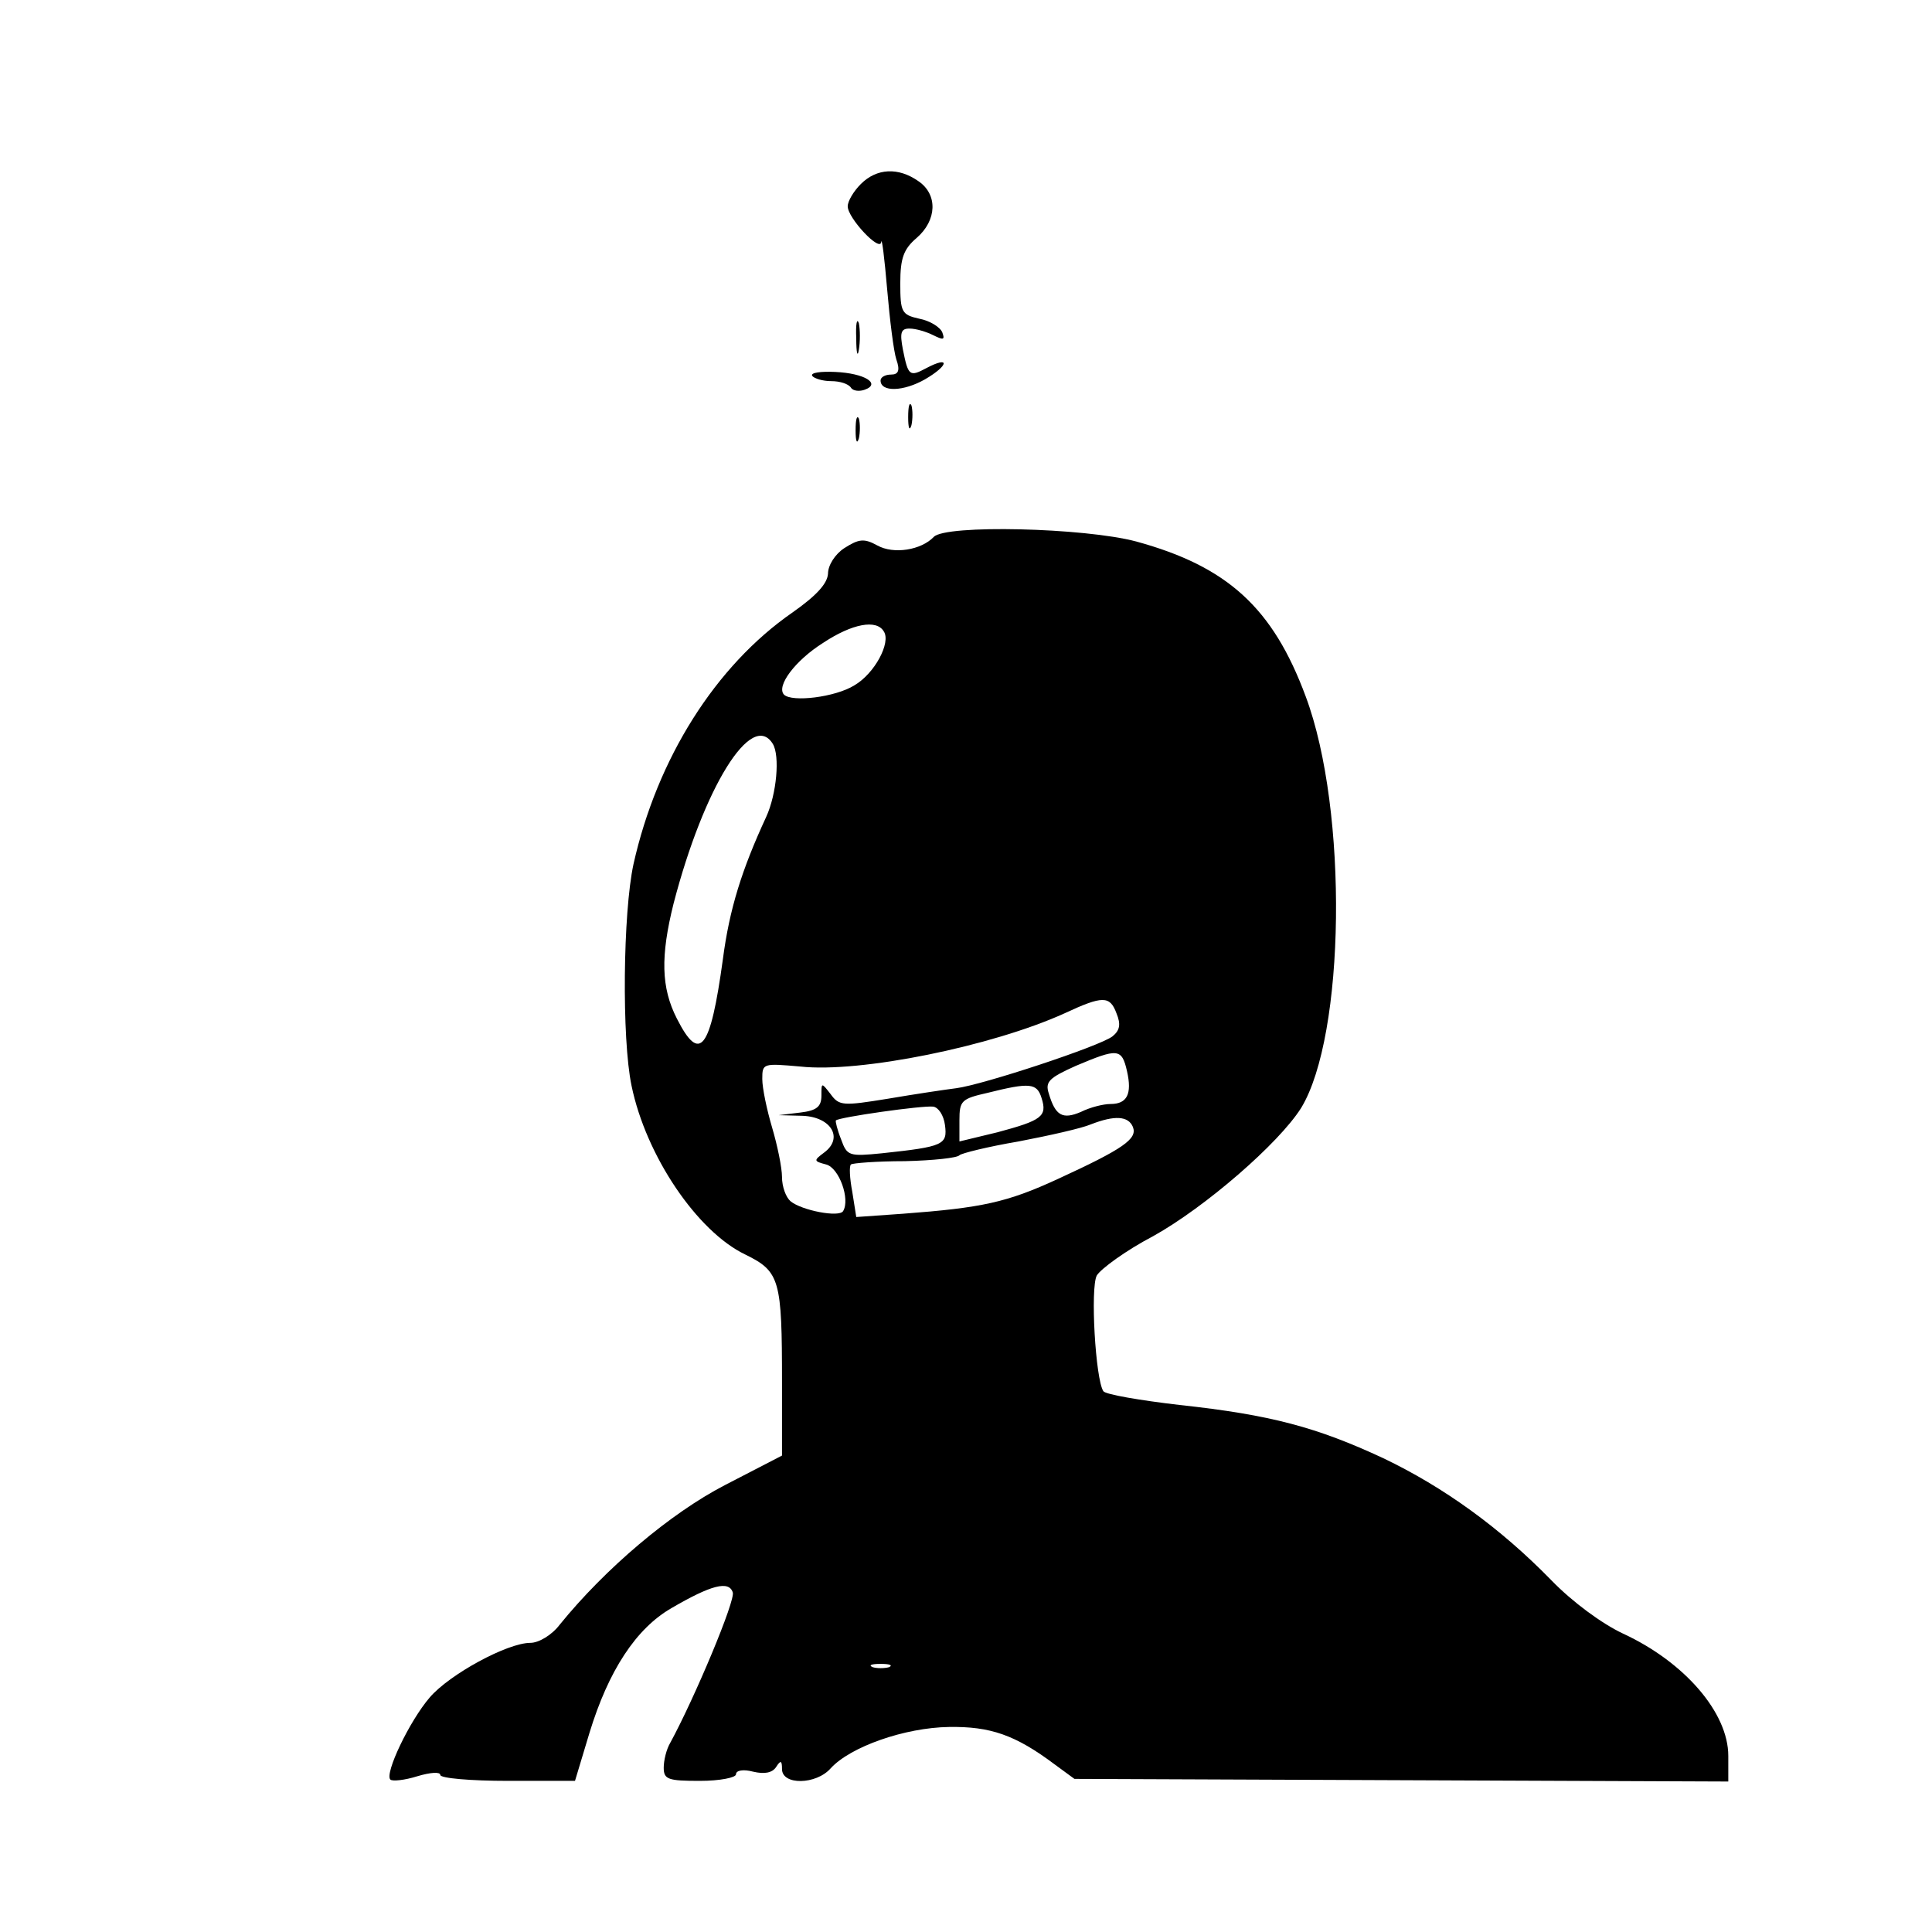 <?xml version="1.0" standalone="no"?>
<!DOCTYPE svg PUBLIC "-//W3C//DTD SVG 20010904//EN"
 "http://www.w3.org/TR/2001/REC-SVG-20010904/DTD/svg10.dtd">
<svg version="1.0" xmlns="http://www.w3.org/2000/svg"
 width="294pt" height="294pt" viewBox="0 0 294 294"
 preserveAspectRatio="xMidYMid meet">
<g transform="translate(0,294) scale(0.1,-0.1)"
fill="#000000" stroke="none">
<path d="M1310 2660 c-11 -11 -20 -26 -20 -34 0 -18 50 -71 51 -54 1 7 5 -25
9 -72 4 -47 10 -95 14 -107 6 -17 3 -23 -8 -23 -9 0 -16 -4 -16 -9 0 -18 35
-17 68 2 36 21 38 36 2 17 -26 -14 -28 -12 -36 28 -5 26 -3 32 10 32 10 0 26
-5 36 -10 16 -8 18 -7 14 4 -3 8 -19 18 -35 21 -27 6 -29 10 -29 54 0 38 5 52
25 69 31 27 32 66 3 86 -31 22 -64 20 -88 -4z"/>
<path d="M1303 2425 c0 -22 2 -30 4 -17 2 12 2 30 0 40 -3 9 -5 -1 -4 -23z"/>
<path d="M1236 2368 c3 -4 16 -8 29 -8 13 0 26 -4 30 -10 3 -5 13 -6 21 -3 25
9 0 25 -45 27 -22 1 -38 -1 -35 -6z"/>
<path d="M1382 2305 c0 -16 2 -22 5 -12 2 9 2 23 0 30 -3 6 -5 -1 -5 -18z"/>
<path d="M1302 2285 c0 -16 2 -22 5 -12 2 9 2 23 0 30 -3 6 -5 -1 -5 -18z"/>
<path d="M1421 2123 c-19 -20 -61 -27 -86 -13 -20 11 -28 10 -50 -4 -14 -9
-25 -26 -25 -39 -1 -15 -17 -33 -54 -59 -117 -81 -206 -222 -242 -383 -16 -74
-18 -265 -3 -337 22 -107 100 -222 173 -257 53 -26 56 -38 56 -195 l0 -111
-87 -45 c-83 -43 -182 -127 -251 -212 -12 -16 -32 -28 -45 -28 -35 0 -123 -48
-153 -83 -31 -36 -69 -116 -60 -125 3 -3 22 -1 41 5 20 6 35 7 35 2 0 -5 46
-9 103 -9 l102 0 22 73 c29 95 71 159 125 190 60 35 87 42 93 24 5 -11 -58
-161 -95 -229 -6 -10 -10 -27 -10 -38 0 -18 7 -20 55 -20 31 0 55 5 55 10 0 6
11 8 26 4 17 -4 29 -2 35 7 7 11 9 10 9 -3 0 -25 52 -24 74 1 30 33 113 62
180 63 63 1 101 -12 161 -57 l30 -22 498 -2 497 -2 0 39 c0 66 -67 143 -160
186 -32 15 -77 48 -109 81 -78 80 -164 142 -256 186 -101 47 -171 66 -310 81
-60 7 -113 16 -116 21 -12 18 -20 157 -10 176 6 10 44 38 86 60 79 44 191 141
225 195 67 110 72 452 7 626 -50 135 -119 198 -258 236 -79 21 -290 26 -308 7z
m-76 -144 c11 -17 -14 -64 -45 -82 -29 -18 -95 -26 -107 -14 -12 13 17 52 60
79 44 29 81 36 92 17z m-169 -171 c11 -18 6 -76 -10 -111 -37 -80 -56 -140
-66 -217 -19 -138 -35 -159 -70 -90 -24 47 -25 95 -5 175 46 177 119 295 151
243z m523 -410 c7 -17 5 -26 -6 -35 -19 -15 -198 -74 -238 -79 -16 -2 -63 -9
-104 -16 -68 -11 -74 -11 -87 7 -14 18 -14 18 -14 -2 0 -17 -7 -23 -32 -26
l-33 -4 37 -1 c43 -2 62 -34 32 -56 -16 -12 -16 -13 3 -18 20 -5 37 -53 26
-71 -6 -10 -63 1 -80 15 -7 6 -13 22 -13 37 0 14 -7 48 -15 75 -8 27 -15 60
-15 74 0 24 1 24 58 19 91 -10 292 31 402 81 58 27 69 27 79 0z m16 -88 c8
-35 0 -50 -25 -50 -11 0 -31 -5 -45 -12 -28 -12 -39 -6 -49 28 -6 18 1 24 41
42 64 27 70 27 78 -8z m-130 -41 c9 -28 0 -34 -67 -52 l-58 -14 0 32 c0 30 3
33 43 42 64 16 75 15 82 -8z m-147 -41 c4 -30 -2 -33 -96 -43 -50 -5 -53 -4
-62 21 -6 15 -9 28 -8 29 5 5 132 23 148 21 8 -1 16 -13 18 -28z m286 -3 c7
-18 -14 -33 -114 -79 -78 -36 -116 -44 -236 -53 l-71 -5 -6 38 c-4 21 -5 40
-2 42 2 2 39 5 82 5 43 1 80 5 83 9 3 3 43 13 90 21 47 9 96 20 110 26 36 14
57 13 64 -4z m-371 -822 c-7 -2 -19 -2 -25 0 -7 3 -2 5 12 5 14 0 19 -2 13 -5z"/>
</g>
</svg>
